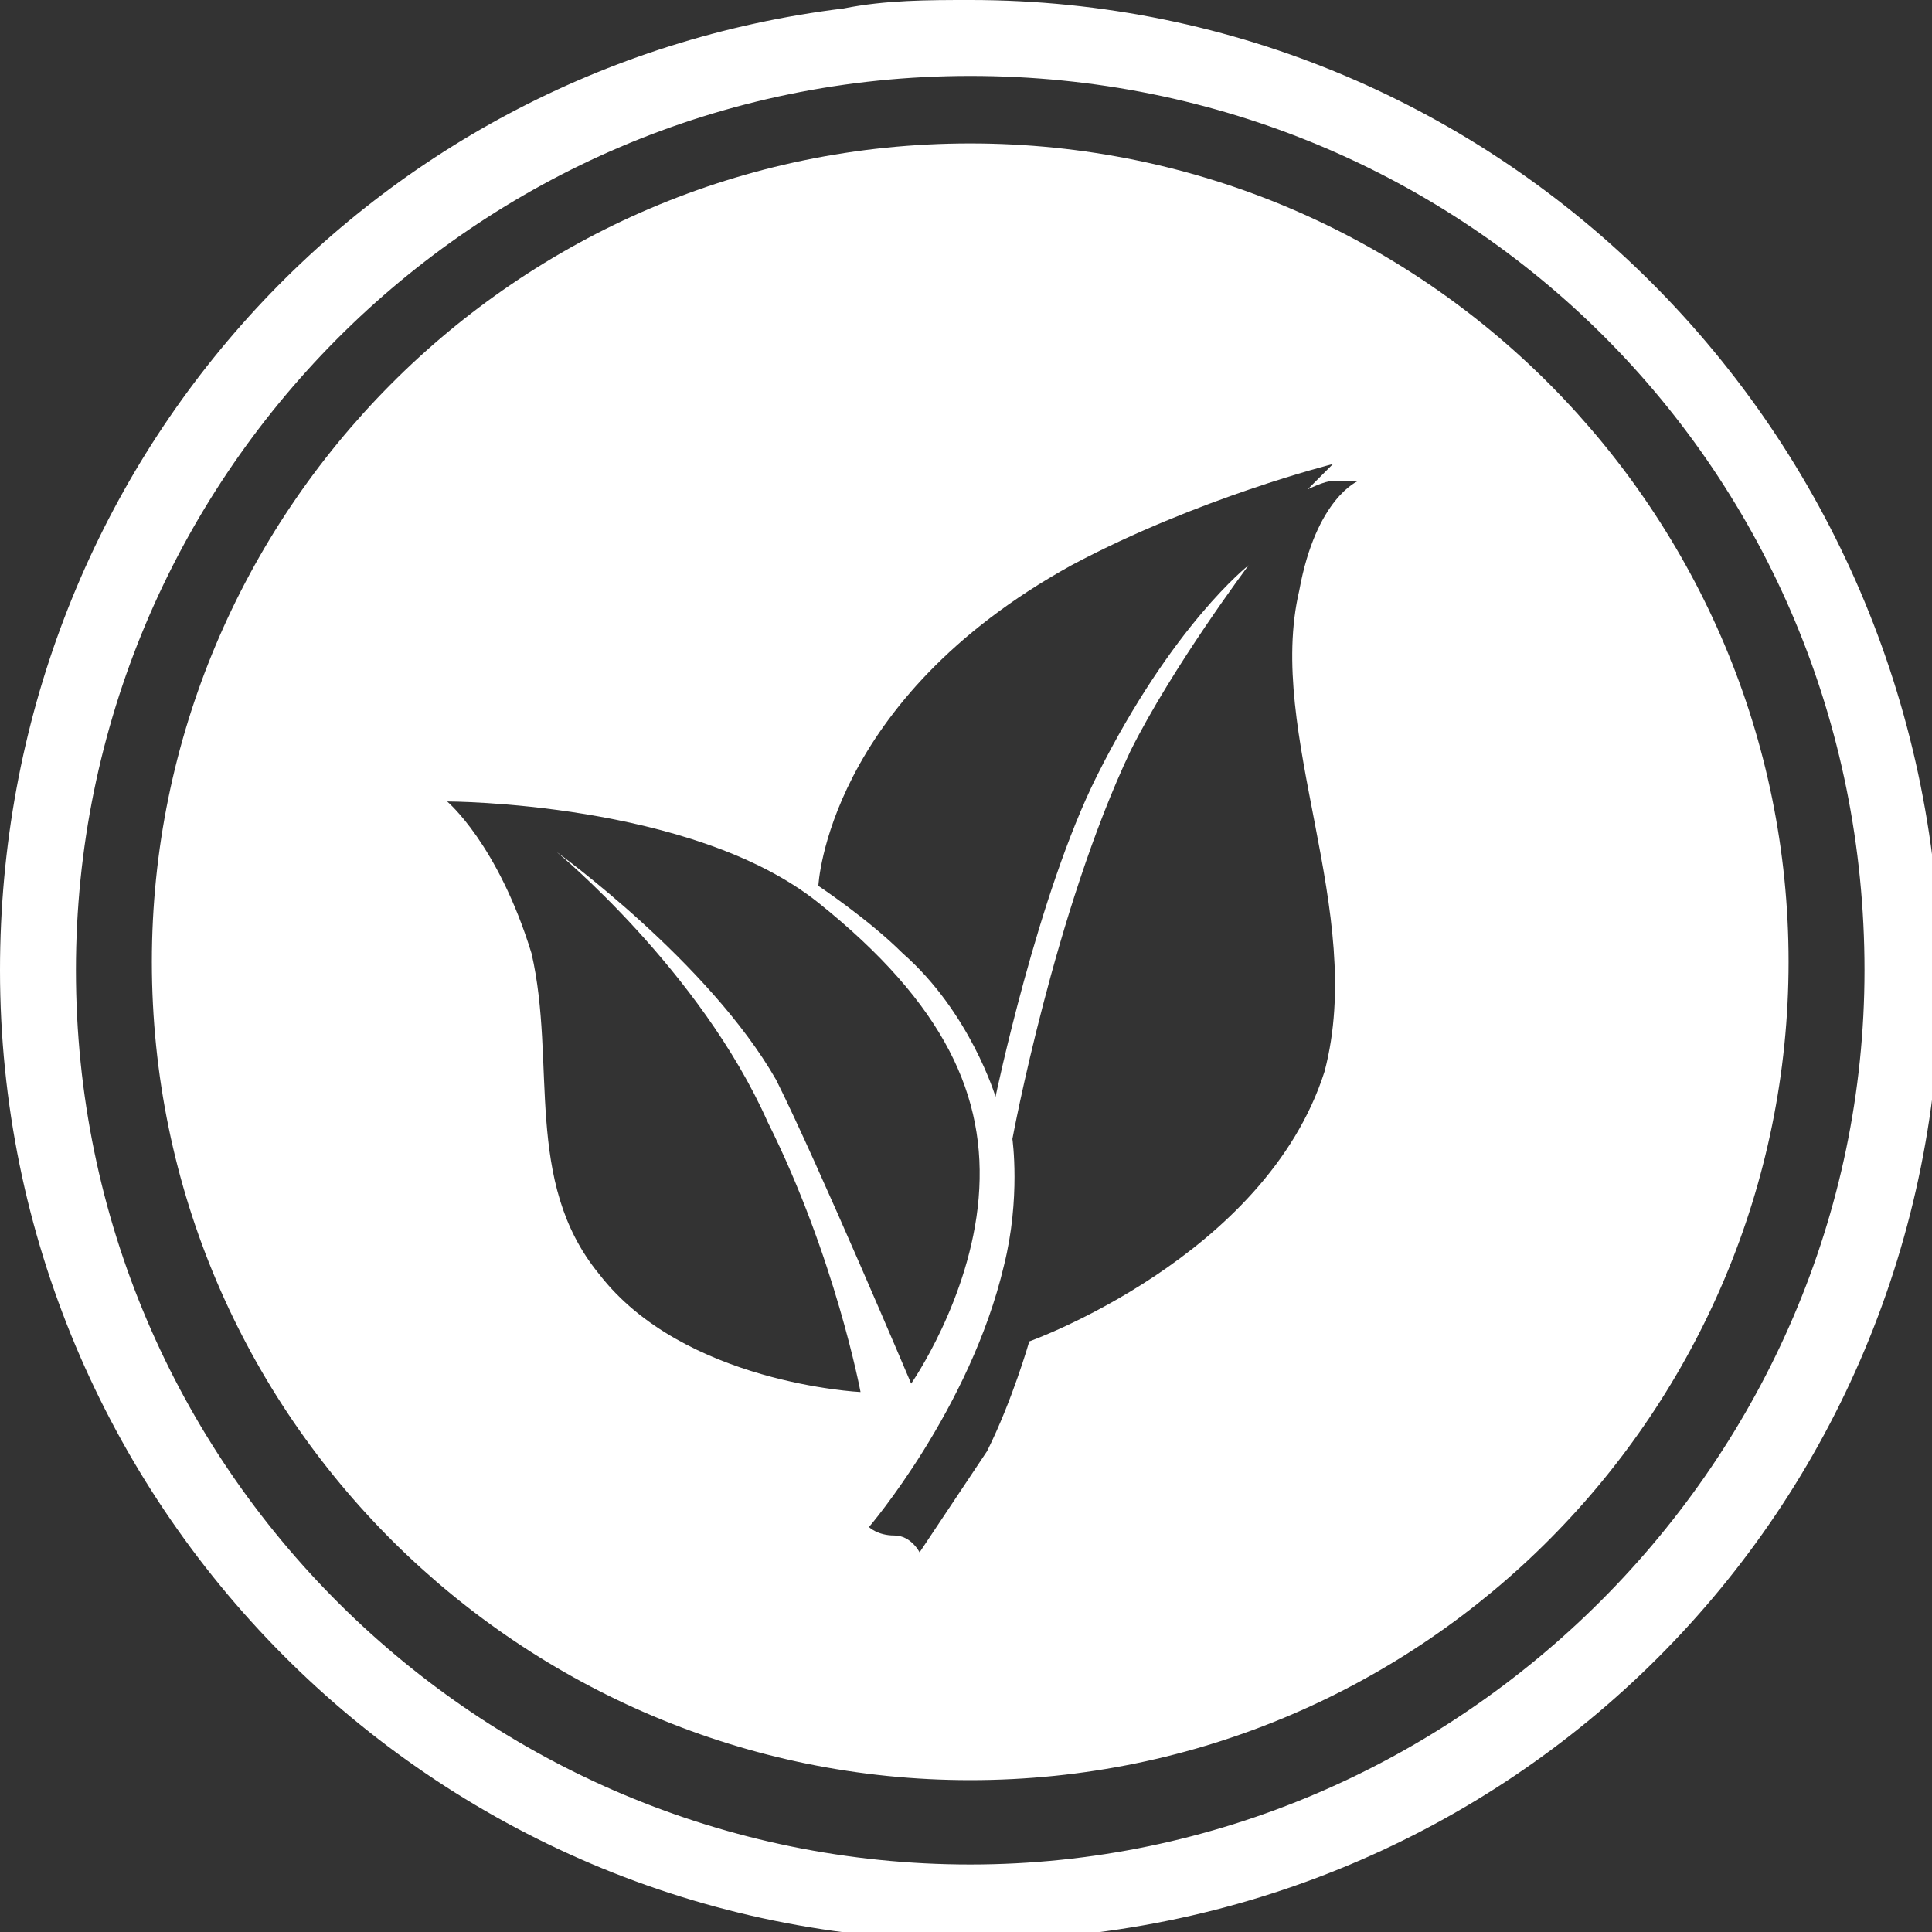 <?xml version="1.0" encoding="utf-8"?>
  <svg version="1.1" id="Layer_1" xmlns="http://www.w3.org/2000/svg" xmlns:xlink="http://www.w3.org/1999/xlink" x="0px" y="0px"
     viewBox="0 0 22.9 22.9" style="enable-background:new 0 0 22.9 22.9;" xml:space="preserve">
  <rect x="0" y="0" width="22.9" height="22.9" fill="#333333" stroke="none"/>
  <style type="text/css">
    .st0{clip-path:url(#SVGID_2_);}
    .st1{clip-path:url(#SVGID_4_);fill-rule:evenodd;clip-rule:evenodd;fill:#FFFFFF;}
  </style>
  <g>
    <g>
      <defs>
        <rect id="SVGID_1_" width="22.9" height="22.9"/>
      </defs>
      <clipPath id="SVGID_2_">
        <use xlink:href="#SVGID_1_"  style="overflow:visible;"/>
      </clipPath>
      <g class="st0">
        <defs>
          <rect id="SVGID_3_" y="0" width="22.9" height="22.9"/>
        </defs>
        <clipPath id="SVGID_4_">
          <use xlink:href="#SVGID_3_"  style="overflow:visible;"/>
        </clipPath>
        <path class="st1" fill="#FFFFFF" d="M11.5,0c-0.5,0-1,0-1.5,0.1C4.3,0.8,0,5.6,0,11.5c0,6.3,5.1,11.5,11.5,11.5s11.5-5.1,11.5-11.5
          C22.9,5.1,17.8,0,11.5,0 M11.5,22.1c-5.8,0-10.6-4.7-10.6-10.6c0-5.8,4.7-10.6,10.6-10.6s10.6,4.7,10.6,10.6
          C22.1,17.3,17.3,22.1,11.5,22.1"/>
        <path class="st1" fill="#FFFFFF" d="M11.5,1.7c-5.4,0-9.7,4.4-9.7,9.7c0,5.4,4.4,9.7,9.7,9.7c5.4,0,9.7-4.4,9.7-9.7C21.2,6.1,16.9,1.7,11.5,1.7
           M7.1,15.1c-0.9-1.1-0.5-2.5-0.8-3.8c-0.4-1.3-1-1.8-1-1.8s2.9,0,4.4,1.2s2,2.3,1.9,3.5c-0.1,1.2-0.8,2.2-0.8,2.2
          s-1.1-2.6-1.6-3.6c-0.8-1.4-2.6-2.7-2.6-2.7s1.7,1.4,2.5,3.2c0.8,1.6,1.1,3.2,1.1,3.2S8.1,16.4,7.1,15.1 M15.4,7
          c-0.4,1.7,0.8,3.8,0.3,5.7c-0.7,2.2-3.5,3.2-3.5,3.2s-0.2,0.7-0.5,1.3c-0.4,0.6-0.8,1.2-0.8,1.2s-0.1-0.2-0.3-0.2
          c-0.2,0-0.3-0.1-0.3-0.1s1.2-1.4,1.6-3.1c0.2-0.8,0.1-1.5,0.1-1.5s0.5-2.7,1.4-4.6c0.5-1,1.4-2.2,1.4-2.2S13.9,7.4,13,9.2
          c-0.7,1.4-1.2,3.8-1.2,3.8s-0.3-1-1.1-1.7c-0.4-0.4-1-0.8-1-0.8s0.1-2.2,3-3.8c1.5-0.8,3.1-1.2,3.1-1.2l-0.3,0.3
          c0,0,0.2-0.1,0.3-0.1c0.2,0,0.3,0,0.3,0S15.6,5.9,15.4,7"/>
      </g>
    </g>
  </g>
  </svg>
